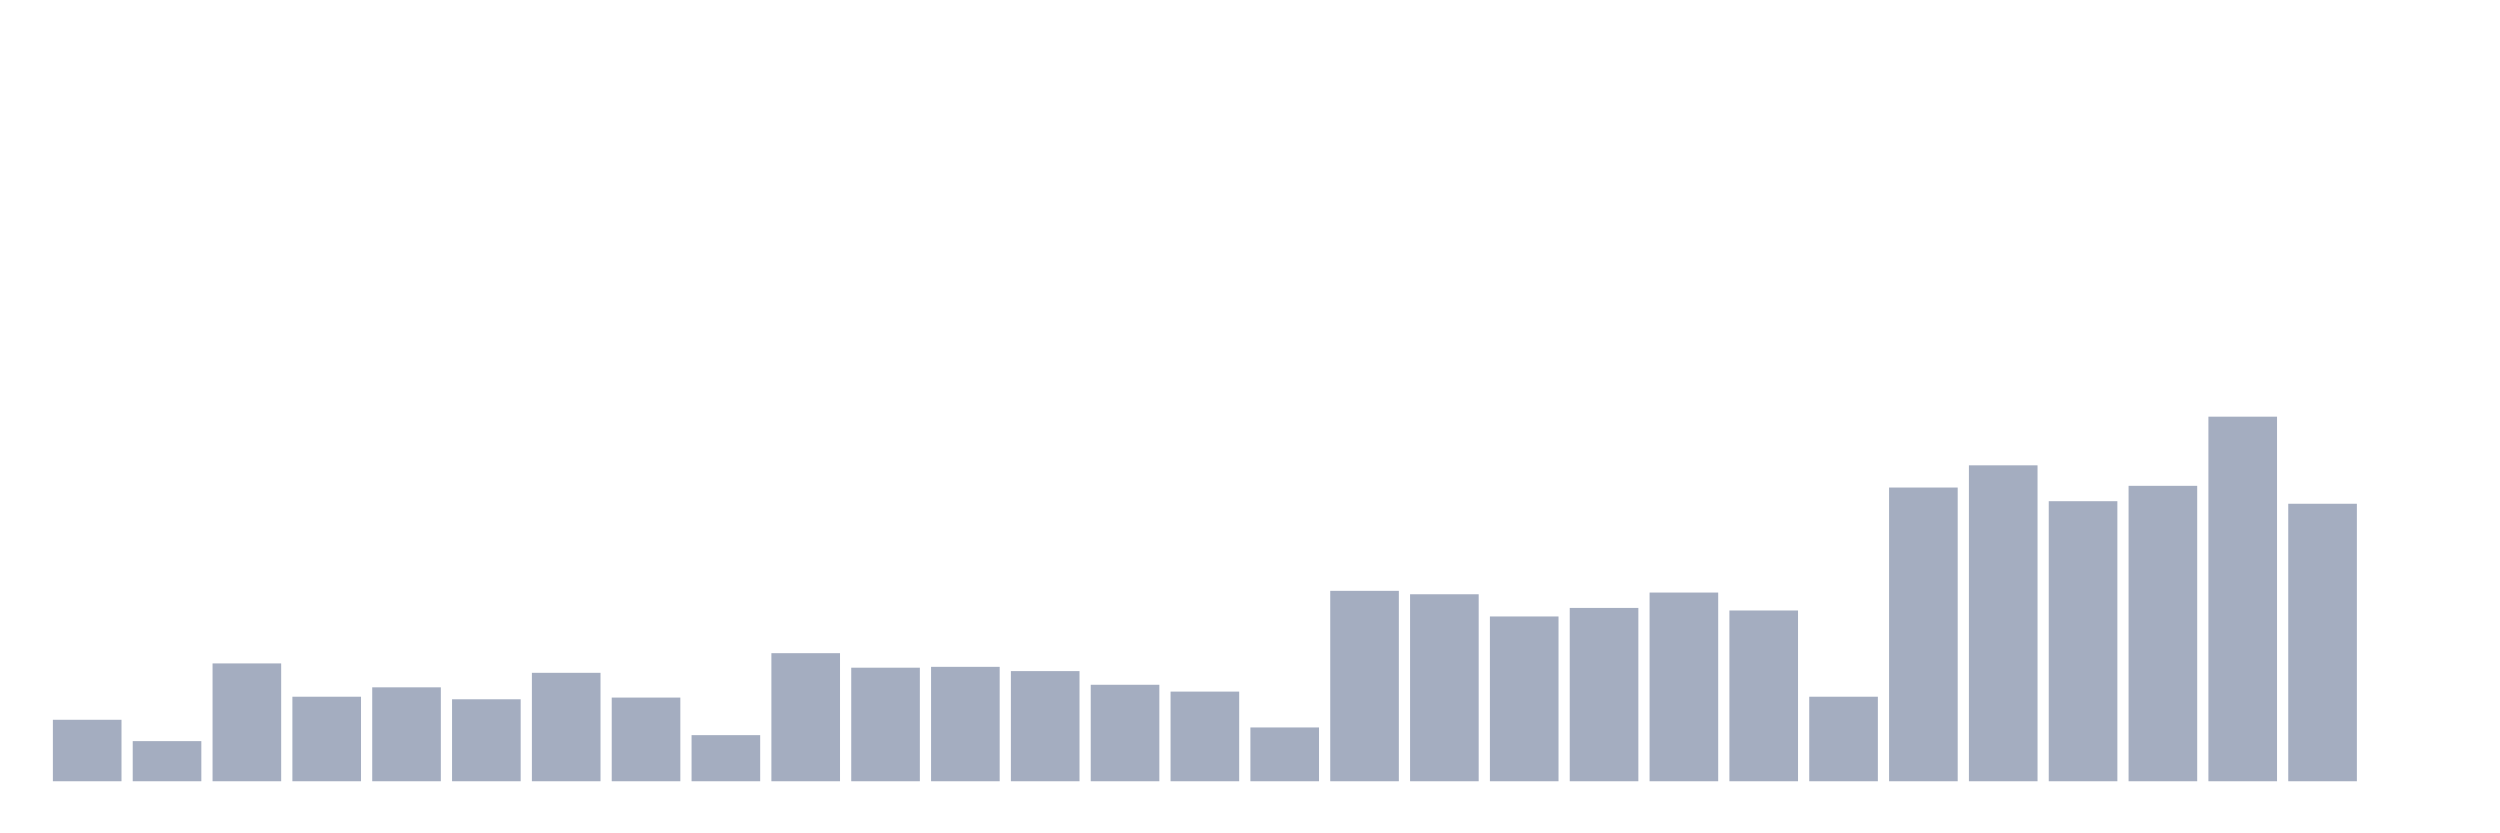 <svg xmlns="http://www.w3.org/2000/svg" viewBox="0 0 480 160"><g transform="translate(10,10)"><rect class="bar" x="0.153" width="13.175" y="128.197" height="11.803" fill="rgb(164,173,192)"></rect><rect class="bar" x="15.482" width="13.175" y="132.295" height="7.705" fill="rgb(164,173,192)"></rect><rect class="bar" x="30.81" width="13.175" y="117.377" height="22.623" fill="rgb(164,173,192)"></rect><rect class="bar" x="46.138" width="13.175" y="123.77" height="16.23" fill="rgb(164,173,192)"></rect><rect class="bar" x="61.466" width="13.175" y="121.967" height="18.033" fill="rgb(164,173,192)"></rect><rect class="bar" x="76.794" width="13.175" y="124.262" height="15.738" fill="rgb(164,173,192)"></rect><rect class="bar" x="92.123" width="13.175" y="119.18" height="20.82" fill="rgb(164,173,192)"></rect><rect class="bar" x="107.451" width="13.175" y="123.934" height="16.066" fill="rgb(164,173,192)"></rect><rect class="bar" x="122.779" width="13.175" y="131.148" height="8.852" fill="rgb(164,173,192)"></rect><rect class="bar" x="138.107" width="13.175" y="115.41" height="24.59" fill="rgb(164,173,192)"></rect><rect class="bar" x="153.436" width="13.175" y="118.197" height="21.803" fill="rgb(164,173,192)"></rect><rect class="bar" x="168.764" width="13.175" y="118.033" height="21.967" fill="rgb(164,173,192)"></rect><rect class="bar" x="184.092" width="13.175" y="118.852" height="21.148" fill="rgb(164,173,192)"></rect><rect class="bar" x="199.42" width="13.175" y="121.475" height="18.525" fill="rgb(164,173,192)"></rect><rect class="bar" x="214.748" width="13.175" y="122.787" height="17.213" fill="rgb(164,173,192)"></rect><rect class="bar" x="230.077" width="13.175" y="129.672" height="10.328" fill="rgb(164,173,192)"></rect><rect class="bar" x="245.405" width="13.175" y="103.443" height="36.557" fill="rgb(164,173,192)"></rect><rect class="bar" x="260.733" width="13.175" y="104.098" height="35.902" fill="rgb(164,173,192)"></rect><rect class="bar" x="276.061" width="13.175" y="108.361" height="31.639" fill="rgb(164,173,192)"></rect><rect class="bar" x="291.39" width="13.175" y="106.721" height="33.279" fill="rgb(164,173,192)"></rect><rect class="bar" x="306.718" width="13.175" y="103.77" height="36.23" fill="rgb(164,173,192)"></rect><rect class="bar" x="322.046" width="13.175" y="107.213" height="32.787" fill="rgb(164,173,192)"></rect><rect class="bar" x="337.374" width="13.175" y="123.77" height="16.23" fill="rgb(164,173,192)"></rect><rect class="bar" x="352.702" width="13.175" y="83.607" height="56.393" fill="rgb(164,173,192)"></rect><rect class="bar" x="368.031" width="13.175" y="79.344" height="60.656" fill="rgb(164,173,192)"></rect><rect class="bar" x="383.359" width="13.175" y="86.23" height="53.77" fill="rgb(164,173,192)"></rect><rect class="bar" x="398.687" width="13.175" y="83.279" height="56.721" fill="rgb(164,173,192)"></rect><rect class="bar" x="414.015" width="13.175" y="70" height="70" fill="rgb(164,173,192)"></rect><rect class="bar" x="429.344" width="13.175" y="86.721" height="53.279" fill="rgb(164,173,192)"></rect><rect class="bar" x="444.672" width="13.175" y="140" height="0" fill="rgb(164,173,192)"></rect></g></svg>